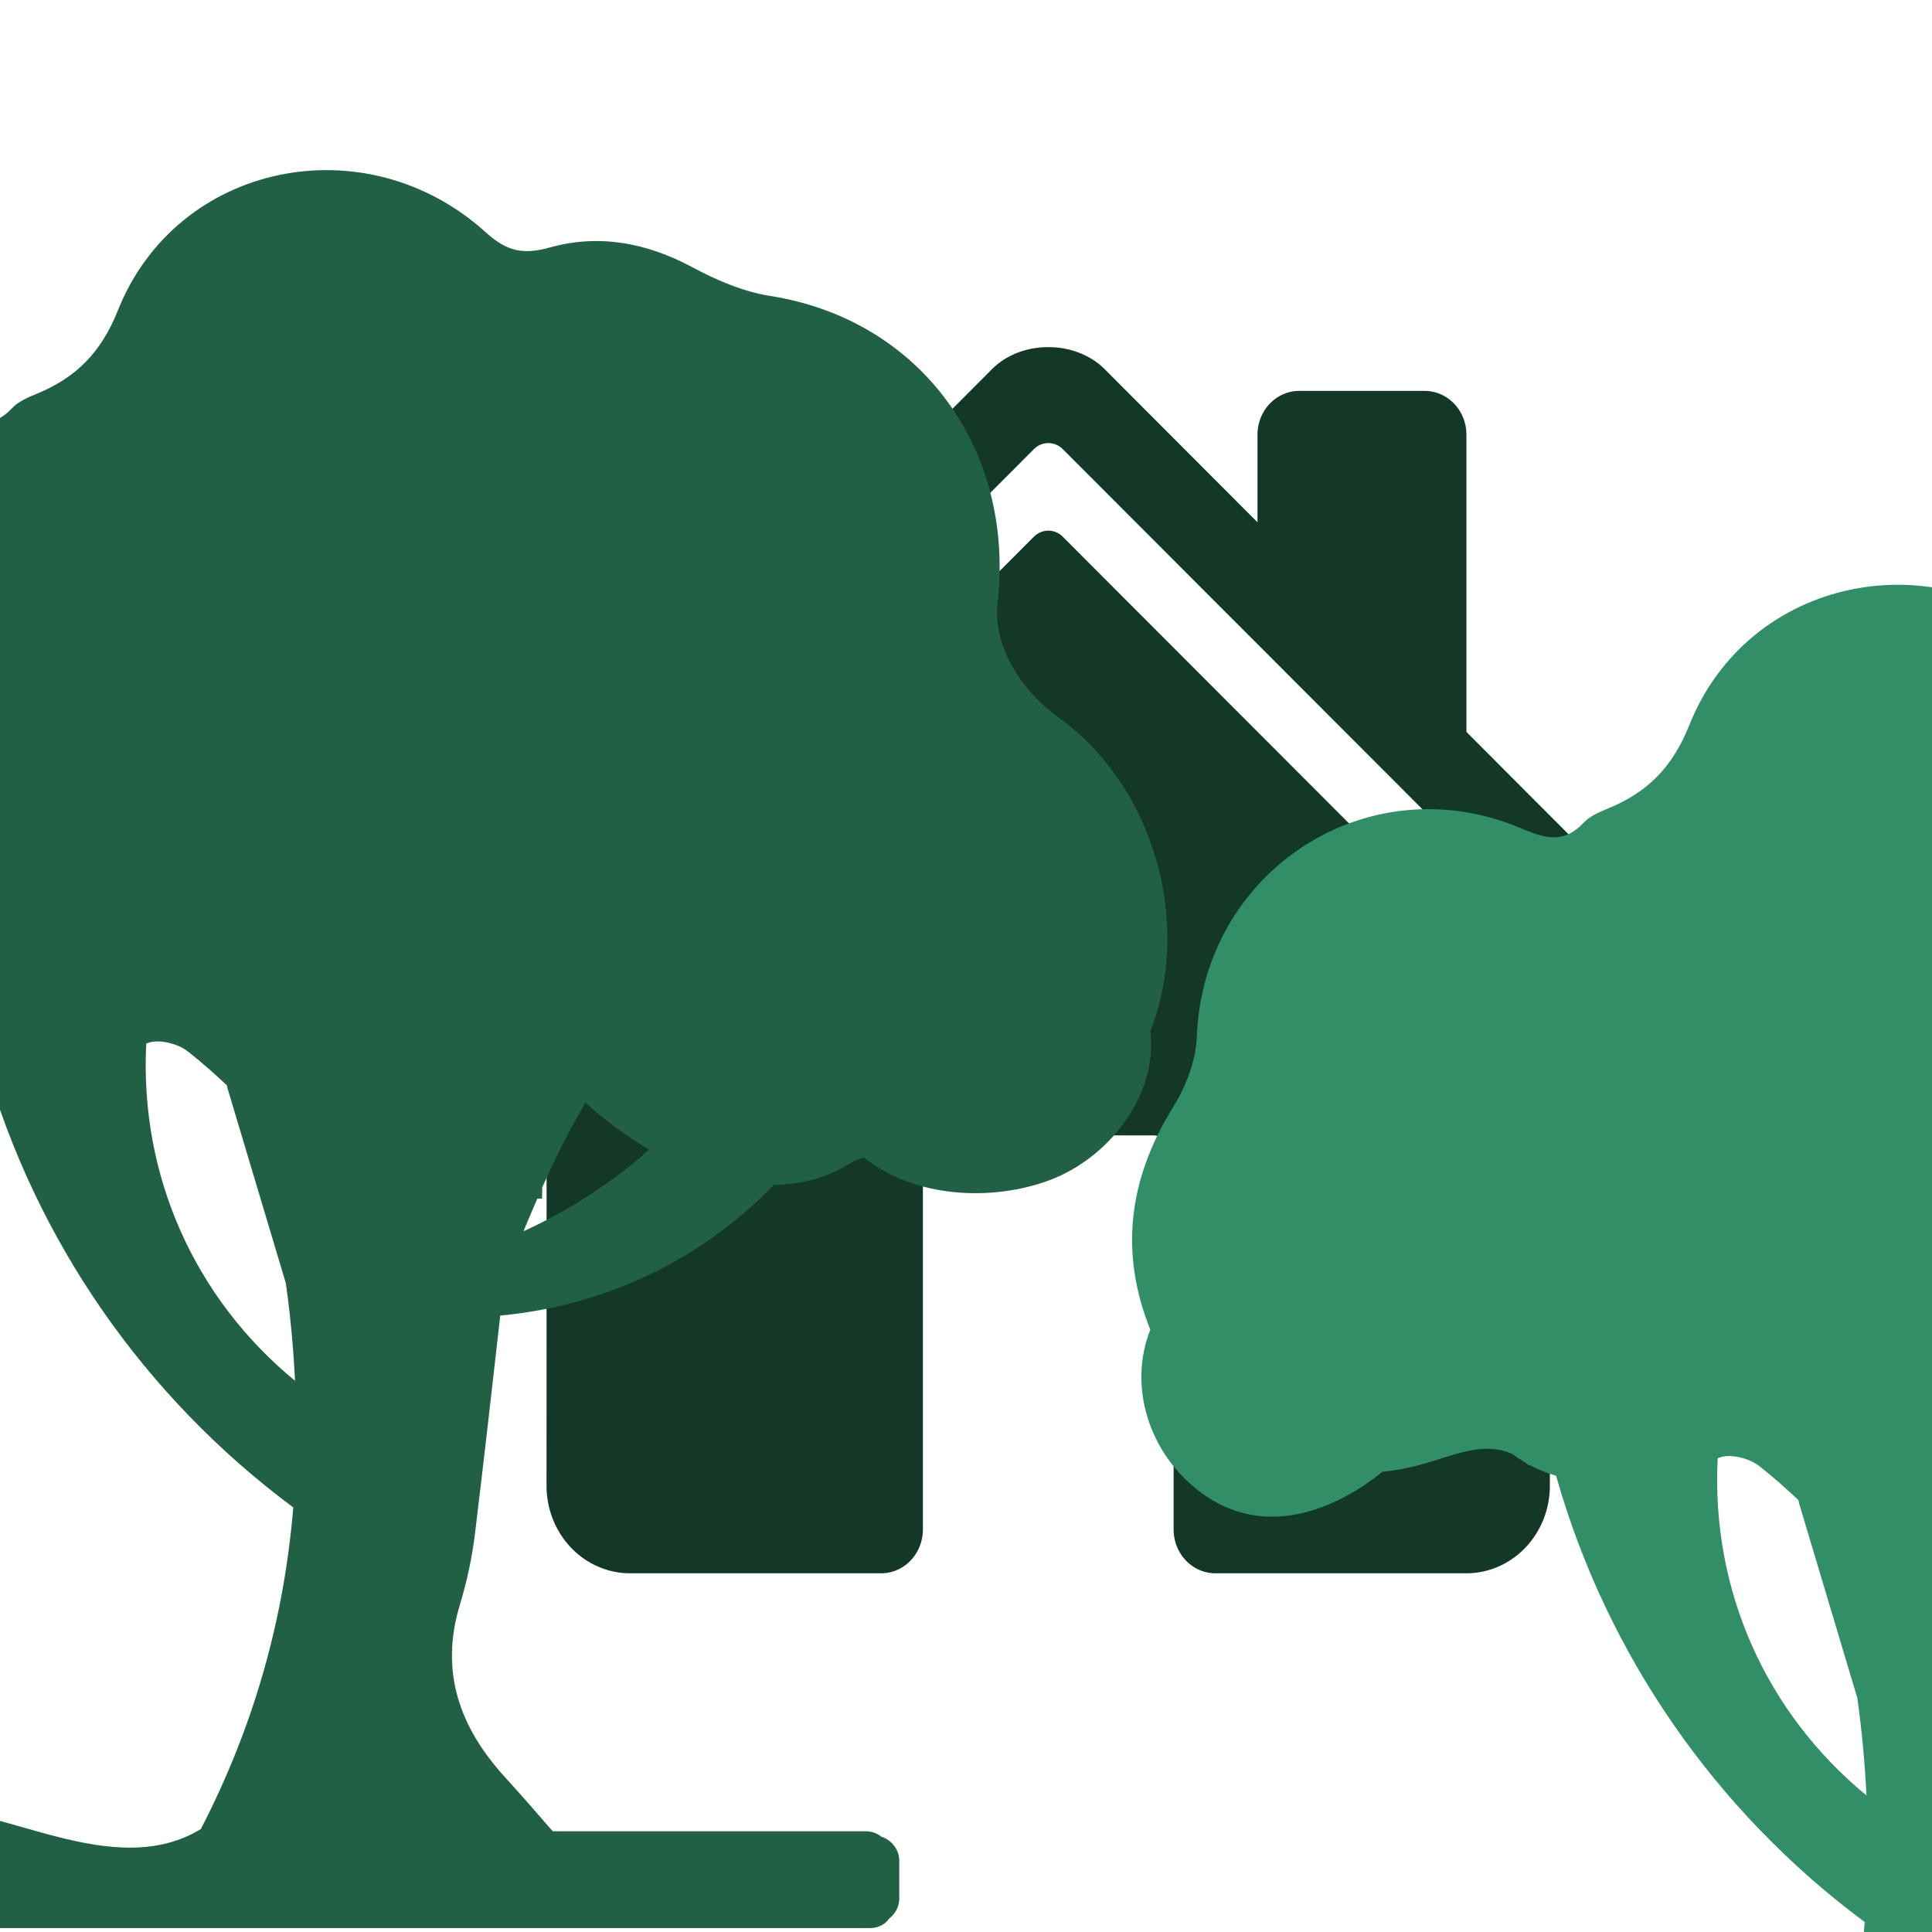 <?xml version="1.0" encoding="UTF-8" standalone="no"?>
<svg
   xmlns:dc="http://purl.org/dc/elements/1.1/"
   xmlns:cc="http://creativecommons.org/ns#"
   xmlns:rdf="http://www.w3.org/1999/02/22-rdf-syntax-ns#"
   xmlns:svg="http://www.w3.org/2000/svg"
   xmlns="http://www.w3.org/2000/svg"
   xmlns:xlink="http://www.w3.org/1999/xlink"
   xmlns:sodipodi="http://sodipodi.sourceforge.net/DTD/sodipodi-0.dtd"
   xmlns:inkscape="http://www.inkscape.org/namespaces/inkscape"
   width="108"
   height="108"
   viewBox="0 0 108 108"
   version="1.1"
   id="svg3751"
   sodipodi:docname="application-foreground.svg"
   inkscape:version="0.92.4 (5da689c313, 2019-01-14)">
  <defs
     id="defs3755">
    <clipPath
       clipPathUnits="userSpaceOnUse"
       id="clipPath4580">
      <use
         x="0"
         y="0"
         xlink:href="#g4576"
         id="use4582"
         width="100%"
         height="100%"
         transform="matrix(1.183,0,0,1.132,-283.596,613.126)" />
    </clipPath>
  </defs>
  <sodipodi:namedview
     pagecolor="#ffffff"
     bordercolor="#666666"
     borderopacity="1"
     objecttolerance="10"
     gridtolerance="10"
     guidetolerance="10"
     inkscape:pageopacity="0"
     inkscape:pageshadow="2"
     inkscape:window-width="1920"
     inkscape:window-height="1017"
     id="namedview3753"
     showgrid="false"
     inkscape:snap-global="true"
     inkscape:zoom="2.7265625"
     inkscape:cx="19.600699"
     inkscape:cy="88.861402"
     inkscape:window-x="-8"
     inkscape:window-y="-8"
     inkscape:window-maximized="1"
     inkscape:current-layer="svg3751" />
  <title
     id="title3745">ionicons-v5-i</title>
  <g
     style="fill:#143828;fill-opacity:1"
     id="g4576"
     inkscape:label="Clip"
     transform="matrix(0.146,0,0,0.153,21.222,14.508)">
    <path
       inkscape:connector-curvature="0"
       d="m 261.56,101.28 a 8,8 0 0 0 -11.06,0 L 66.4,277.15 a 8,8 0 0 0 -2.47,5.79 L 63.9,448 a 32,32 0 0 0 32,32 H 192 a 16,16 0 0 0 16,-16 V 328 a 8,8 0 0 1 8,-8 h 80 a 8,8 0 0 1 8,8 v 136 a 16,16 0 0 0 16,16 h 96.06 a 32,32 0 0 0 32,-32 V 282.94 a 8,8 0 0 0 -2.47,-5.79 z"
       id="path3747"
       style="fill:#143828;fill-opacity:1" />
    <path
       inkscape:connector-curvature="0"
       d="m 490.91,244.15 -74.8,-71.56 V 64 a 16,16 0 0 0 -16,-16 h -48 a 16,16 0 0 0 -16,16 V 96 L 278.19,40.62 C 272.77,35.14 264.71,32 256,32 v 0 c -8.68,0 -16.72,3.14 -22.14,8.63 l -212.7,203.5 c -6.22,6 -7,15.87 -1.34,22.37 A 16,16 0 0 0 43,267.56 L 250.5,69.28 a 8,8 0 0 1 11.06,0 l 207.52,198.28 a 16,16 0 0 0 22.59,-0.44 c 6.14,-6.36 5.63,-16.86 -0.76,-22.97 z"
       id="path3749"
       style="fill:#143828;fill-opacity:1" />
  </g>
  <g
     id="g4645"
     transform="matrix(0.173,0,0,0.173,59.058,32.69)"
     style="fill:#328e66;fill-opacity:1">
    <g
       id="g4588"
       style="fill:#328e66;fill-opacity:1">
      <g
         id="g4586"
         style="fill:#328e66;fill-opacity:1">
        <path
           id="path4584"
           d="m 508.752,177.104 c -12.55,-9.086 -21.587,-23.337 -20.004,-37.312 5.586,-49.327 -24.644,-91.457 -73.514,-99.144 -8.678,-1.367 -17.319,-5.092 -25.141,-9.282 -14.745,-7.902 -30.11,-10.812 -45.998,-6.381 -8.58,2.395 -13.859,1.326 -20.678,-4.847 -38.899,-35.219 -99.862,-22.632 -118.92,25.169 -5.471,13.729 -13.562,21.742 -26.247,26.965 -2.832,1.167 -5.94,2.484 -7.952,4.639 -6.332,6.781 -12.366,5.108 -20.037,1.845 C 100.74,57.663 47.41,92.371 45.346,146.044 c -0.293,7.666 -3.472,15.989 -7.584,22.599 -14.721,23.685 -17.324,47.446 -7.442,72.065 -7.116,17.776 -0.91,39.939 16.618,52.796 19.233,14.112 41.412,6.748 58.409,-6.912 4.811,-0.457 9.707,-1.432 14.705,-2.962 9.992,-3.064 19.013,-6.724 27.438,-2.644 1.334,0.991 2.705,1.872 4.096,2.685 0.372,0.31 0.743,0.6 1.114,0.946 0.049,-0.077 0.09,-0.139 0.139,-0.216 2.774,1.497 5.651,2.631 8.597,3.496 16.345,57.765 51.481,108.36 99.731,144.22 -2.941,35.333 -12.346,69.973 -29.87,103.918 -19.56,11.958 -43.423,3.309 -63.905,-2.362 -18.107,-5.015 -35.737,-6.862 -53.815,-1.094 -3.741,1.195 -5.483,4.153 -5.667,7.218 -0.024,0.086 -0.061,0.155 -0.082,0.244 -1.371,5.892 -2.742,11.783 -4.113,17.671 -1.281,5.512 2.689,9.286 6.993,10.028 0.673,0.172 1.387,0.29 2.179,0.29 h 334.561 c 2.934,0 5.019,-1.289 6.315,-3.117 1.926,-1.506 3.203,-3.814 3.203,-6.405 v -12.24 c 0,-3.623 -2.48,-6.724 -5.802,-7.76 -1.269,-1.069 -2.945,-1.759 -5.08,-1.759 h -101.09 c -5.022,-5.802 -10.135,-11.661 -15.414,-17.458 -14.688,-16.129 -21.167,-34.081 -14.565,-55.799 2.293,-7.544 3.945,-15.39 4.899,-23.219 2.819,-23.199 5.455,-46.508 8.128,-70.156 33.929,-3.231 64.61,-17.698 88.43,-42.244 9.882,-0.024 18.752,-2.954 26.148,-7.928 l 2.967,-0.922 c 16.12,13.008 40.987,14.35 59.771,7.414 17.405,-6.427 32.457,-23.836 32.983,-42.975 0.049,-1.792 -0.041,-3.566 -0.196,-5.325 13.55,-34.896 1.159,-78.91 -29.393,-101.033 z M 213.658,282.23 c 0.192,-0.073 0.351,-0.131 0.542,-0.204 3.505,-1.334 9.613,0.196 12.767,2.647 4.447,3.46 8.653,7.23 12.766,11.065 0.082,0.326 0.086,0.628 0.188,0.963 6.279,20.983 12.559,41.971 18.837,62.954 1.498,10.576 2.452,21.082 2.97,31.534 C 229.24,364.475 211.467,324.81 213.658,282.23 Z m 121.883,60.65 c 1.469,-3.518 2.941,-7.034 4.472,-10.535 0.51,0 1.024,0 1.534,-0.004 0,-1.212 0.028,-2.428 0.069,-3.647 4.19,-9.396 8.768,-18.584 13.908,-27.364 6.549,5.773 13.37,10.959 20.637,15.189 -12.166,10.754 -25.806,19.584 -40.62,26.361 z"
           inkscape:connector-curvature="0"
           style="fill:#328e66;fill-opacity:1" />
      </g>
    </g>
    <g
       id="g4590"
       style="fill:#328e66;fill-opacity:1" />
    <g
       id="g4592"
       style="fill:#328e66;fill-opacity:1" />
    <g
       id="g4594"
       style="fill:#328e66;fill-opacity:1" />
    <g
       id="g4596"
       style="fill:#328e66;fill-opacity:1" />
    <g
       id="g4598"
       style="fill:#328e66;fill-opacity:1" />
    <g
       id="g4600"
       style="fill:#328e66;fill-opacity:1" />
    <g
       id="g4602"
       style="fill:#328e66;fill-opacity:1" />
    <g
       id="g4604"
       style="fill:#328e66;fill-opacity:1" />
    <g
       id="g4606"
       style="fill:#328e66;fill-opacity:1" />
    <g
       id="g4608"
       style="fill:#328e66;fill-opacity:1" />
    <g
       id="g4610"
       style="fill:#328e66;fill-opacity:1" />
    <g
       id="g4612"
       style="fill:#328e66;fill-opacity:1" />
    <g
       id="g4614"
       style="fill:#328e66;fill-opacity:1" />
    <g
       id="g4616"
       style="fill:#328e66;fill-opacity:1" />
    <g
       id="g4618"
       style="fill:#328e66;fill-opacity:1" />
  </g>
  <g
     id="g4645-3"
     transform="matrix(0.173,0,0,0.173,-28.787,9.511)"
     style="fill:#226046;fill-opacity:1">
    <g
       id="g4588-3"
       style="fill:#226046;fill-opacity:1">
      <g
         id="g4586-4"
         style="fill:#226046;fill-opacity:1">
        <path
           id="path4584-6"
           d="m 508.752,177.104 c -12.55,-9.086 -21.587,-23.337 -20.004,-37.312 5.586,-49.327 -24.644,-91.457 -73.514,-99.144 -8.678,-1.367 -17.319,-5.092 -25.141,-9.282 -14.745,-7.902 -30.11,-10.812 -45.998,-6.381 -8.58,2.395 -13.859,1.326 -20.678,-4.847 -38.899,-35.219 -99.862,-22.632 -118.92,25.169 -5.471,13.729 -13.562,21.742 -26.247,26.965 -2.832,1.167 -5.94,2.484 -7.952,4.639 -6.332,6.781 -12.366,5.108 -20.037,1.845 C 100.74,57.663 47.41,92.371 45.346,146.044 c -0.293,7.666 -3.472,15.989 -7.584,22.599 -14.721,23.685 -17.324,47.446 -7.442,72.065 -7.116,17.776 -0.91,39.939 16.618,52.796 19.233,14.112 41.412,6.748 58.409,-6.912 4.811,-0.457 9.707,-1.432 14.705,-2.962 9.992,-3.064 19.013,-6.724 27.438,-2.644 1.334,0.991 2.705,1.872 4.096,2.685 0.372,0.31 0.743,0.6 1.114,0.946 0.049,-0.077 0.09,-0.139 0.139,-0.216 2.774,1.497 5.651,2.631 8.597,3.496 16.345,57.765 51.481,108.36 99.731,144.22 -2.941,35.333 -12.346,69.973 -29.87,103.918 -19.56,11.958 -43.423,3.309 -63.905,-2.362 -18.107,-5.015 -35.737,-6.862 -53.815,-1.094 -3.741,1.195 -5.483,4.153 -5.667,7.218 -0.024,0.086 -0.061,0.155 -0.082,0.244 -1.371,5.892 -2.742,11.783 -4.113,17.671 -1.281,5.512 2.689,9.286 6.993,10.028 0.673,0.172 1.387,0.29 2.179,0.29 h 334.561 c 2.934,0 5.019,-1.289 6.315,-3.117 1.926,-1.506 3.203,-3.814 3.203,-6.405 v -12.24 c 0,-3.623 -2.48,-6.724 -5.802,-7.76 -1.269,-1.069 -2.945,-1.759 -5.08,-1.759 h -101.09 c -5.022,-5.802 -10.135,-11.661 -15.414,-17.458 -14.688,-16.129 -21.167,-34.081 -14.565,-55.799 2.293,-7.544 3.945,-15.39 4.899,-23.219 2.819,-23.199 5.455,-46.508 8.128,-70.156 33.929,-3.231 64.61,-17.698 88.43,-42.244 9.882,-0.024 18.752,-2.954 26.148,-7.928 l 2.967,-0.922 c 16.12,13.008 40.987,14.35 59.771,7.414 17.405,-6.427 32.457,-23.836 32.983,-42.975 0.049,-1.792 -0.041,-3.566 -0.196,-5.325 13.55,-34.896 1.159,-78.91 -29.393,-101.033 z M 213.658,282.23 c 0.192,-0.073 0.351,-0.131 0.542,-0.204 3.505,-1.334 9.613,0.196 12.767,2.647 4.447,3.46 8.653,7.23 12.766,11.065 0.082,0.326 0.086,0.628 0.188,0.963 6.279,20.983 12.559,41.971 18.837,62.954 1.498,10.576 2.452,21.082 2.97,31.534 C 229.24,364.475 211.467,324.81 213.658,282.23 Z m 121.883,60.65 c 1.469,-3.518 2.941,-7.034 4.472,-10.535 0.51,0 1.024,0 1.534,-0.004 0,-1.212 0.028,-2.428 0.069,-3.647 4.19,-9.396 8.768,-18.584 13.908,-27.364 6.549,5.773 13.37,10.959 20.637,15.189 -12.166,10.754 -25.806,19.584 -40.62,26.361 z"
           inkscape:connector-curvature="0"
           style="fill:#226046;fill-opacity:1" />
      </g>
    </g>
    <g
       id="g4590-9"
       style="fill:#226046;fill-opacity:1" />
    <g
       id="g4592-9"
       style="fill:#226046;fill-opacity:1" />
    <g
       id="g4594-2"
       style="fill:#226046;fill-opacity:1" />
    <g
       id="g4596-9"
       style="fill:#226046;fill-opacity:1" />
    <g
       id="g4598-2"
       style="fill:#226046;fill-opacity:1" />
    <g
       id="g4600-5"
       style="fill:#226046;fill-opacity:1" />
    <g
       id="g4602-6"
       style="fill:#226046;fill-opacity:1" />
    <g
       id="g4604-3"
       style="fill:#226046;fill-opacity:1" />
    <g
       id="g4606-3"
       style="fill:#226046;fill-opacity:1" />
    <g
       id="g4608-3"
       style="fill:#226046;fill-opacity:1" />
    <g
       id="g4610-5"
       style="fill:#226046;fill-opacity:1" />
    <g
       id="g4612-3"
       style="fill:#226046;fill-opacity:1" />
    <g
       id="g4614-1"
       style="fill:#226046;fill-opacity:1" />
    <g
       id="g4616-6"
       style="fill:#226046;fill-opacity:1" />
    <g
       id="g4618-8"
       style="fill:#226046;fill-opacity:1" />
  </g>
</svg>
